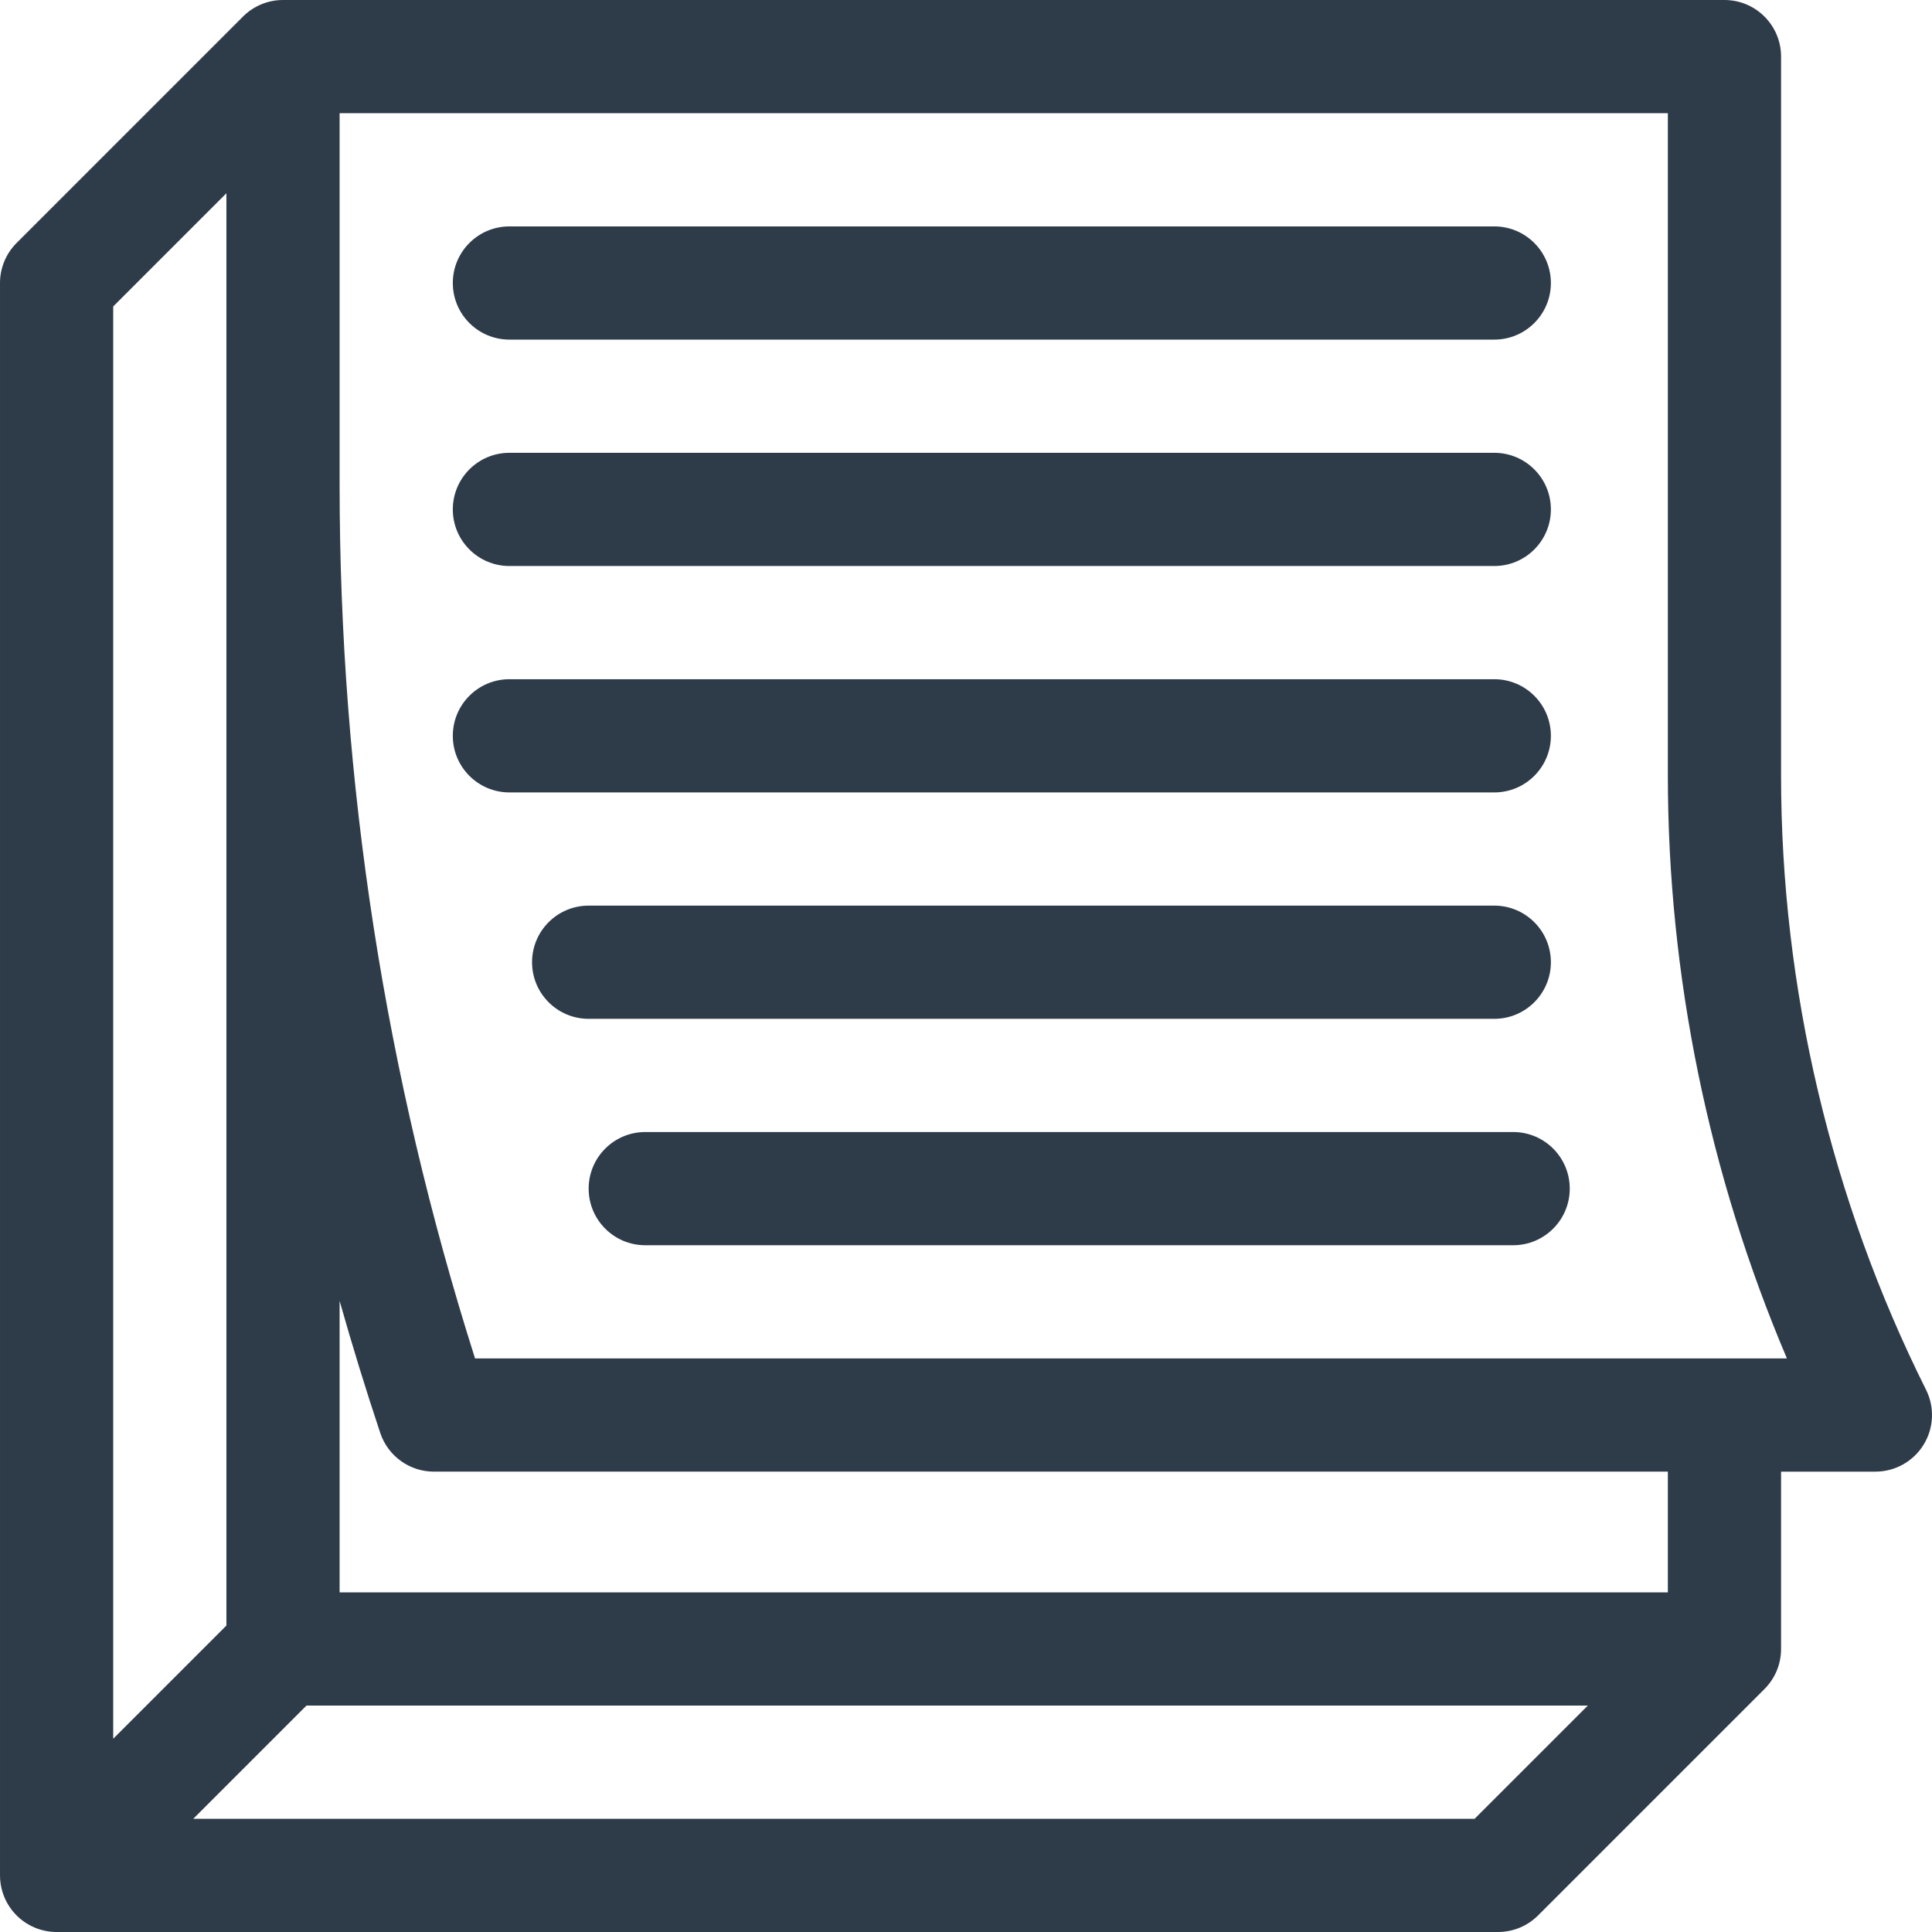 <?xml version="1.0"?>
<svg xmlns="http://www.w3.org/2000/svg" id="Capa_1" enable-background="new 0 0 512 512" height="512px" viewBox="0 0 512 512" width="512px"><g><g><path d="m510.417 368.292c-25.133-50.265-38.417-106.538-38.417-162.735v-190.557c0-8.284-6.716-15-15-15h-382c-4.143 0-7.894 1.68-10.609 4.396l-59.997 59.998c-2.813 2.813-4.394 6.628-4.394 10.606v422c0 6.067 3.655 11.537 9.26 13.858 1.856.769 3.805 1.142 5.737 1.142h.01 381.993c3.979 0 7.793-1.581 10.606-4.394l59.997-59.997c2.717-2.715 4.397-6.466 4.397-10.609v-47h25c5.199 0 10.027-2.692 12.76-7.114s2.982-9.945.657-14.594zm-480.417-287.079 30-30v379.573l-30 30zm360.787 400.787h-339.573l30-30h339.573zm51.213-60h-352v-77.25c3.32 11.728 6.904 23.396 10.77 34.993 2.042 6.126 7.774 10.257 14.23 10.257h327zm-316.109-62c-23.82-74.948-35.891-152.771-35.891-231.491v-98.509h352v175.557c0 52.859 10.858 105.781 31.554 154.443z" data-original="#000000" class="active-path" data-old_color="#000000" fill="#2E3B49"/><path d="m135 90h261c8.284 0 15-6.716 15-15s-6.716-15-15-15h-261c-8.284 0-15 6.716-15 15s6.716 15 15 15z" data-original="#000000" class="active-path" data-old_color="#000000" fill="#2E3B49"/><path d="m135 150h261c8.284 0 15-6.716 15-15s-6.716-15-15-15h-261c-8.284 0-15 6.716-15 15s6.716 15 15 15z" data-original="#000000" class="active-path" data-old_color="#000000" fill="#2E3B49"/><path d="m411 195c0-8.284-6.716-15-15-15h-261c-8.284 0-15 6.716-15 15s6.716 15 15 15h261c8.284 0 15-6.716 15-15z" data-original="#000000" class="active-path" data-old_color="#000000" fill="#2E3B49"/><path d="m396 270c8.284 0 15-6.716 15-15s-6.716-15-15-15h-240c-8.284 0-15 6.716-15 15s6.716 15 15 15z" data-original="#000000" class="active-path" data-old_color="#000000" fill="#2E3B49"/><path d="m401 300h-230c-8.284 0-15 6.716-15 15s6.716 15 15 15h230c8.284 0 15-6.716 15-15s-6.716-15-15-15z" data-original="#000000" class="active-path" data-old_color="#000000" fill="#2E3B49"/></g></g> </svg>
